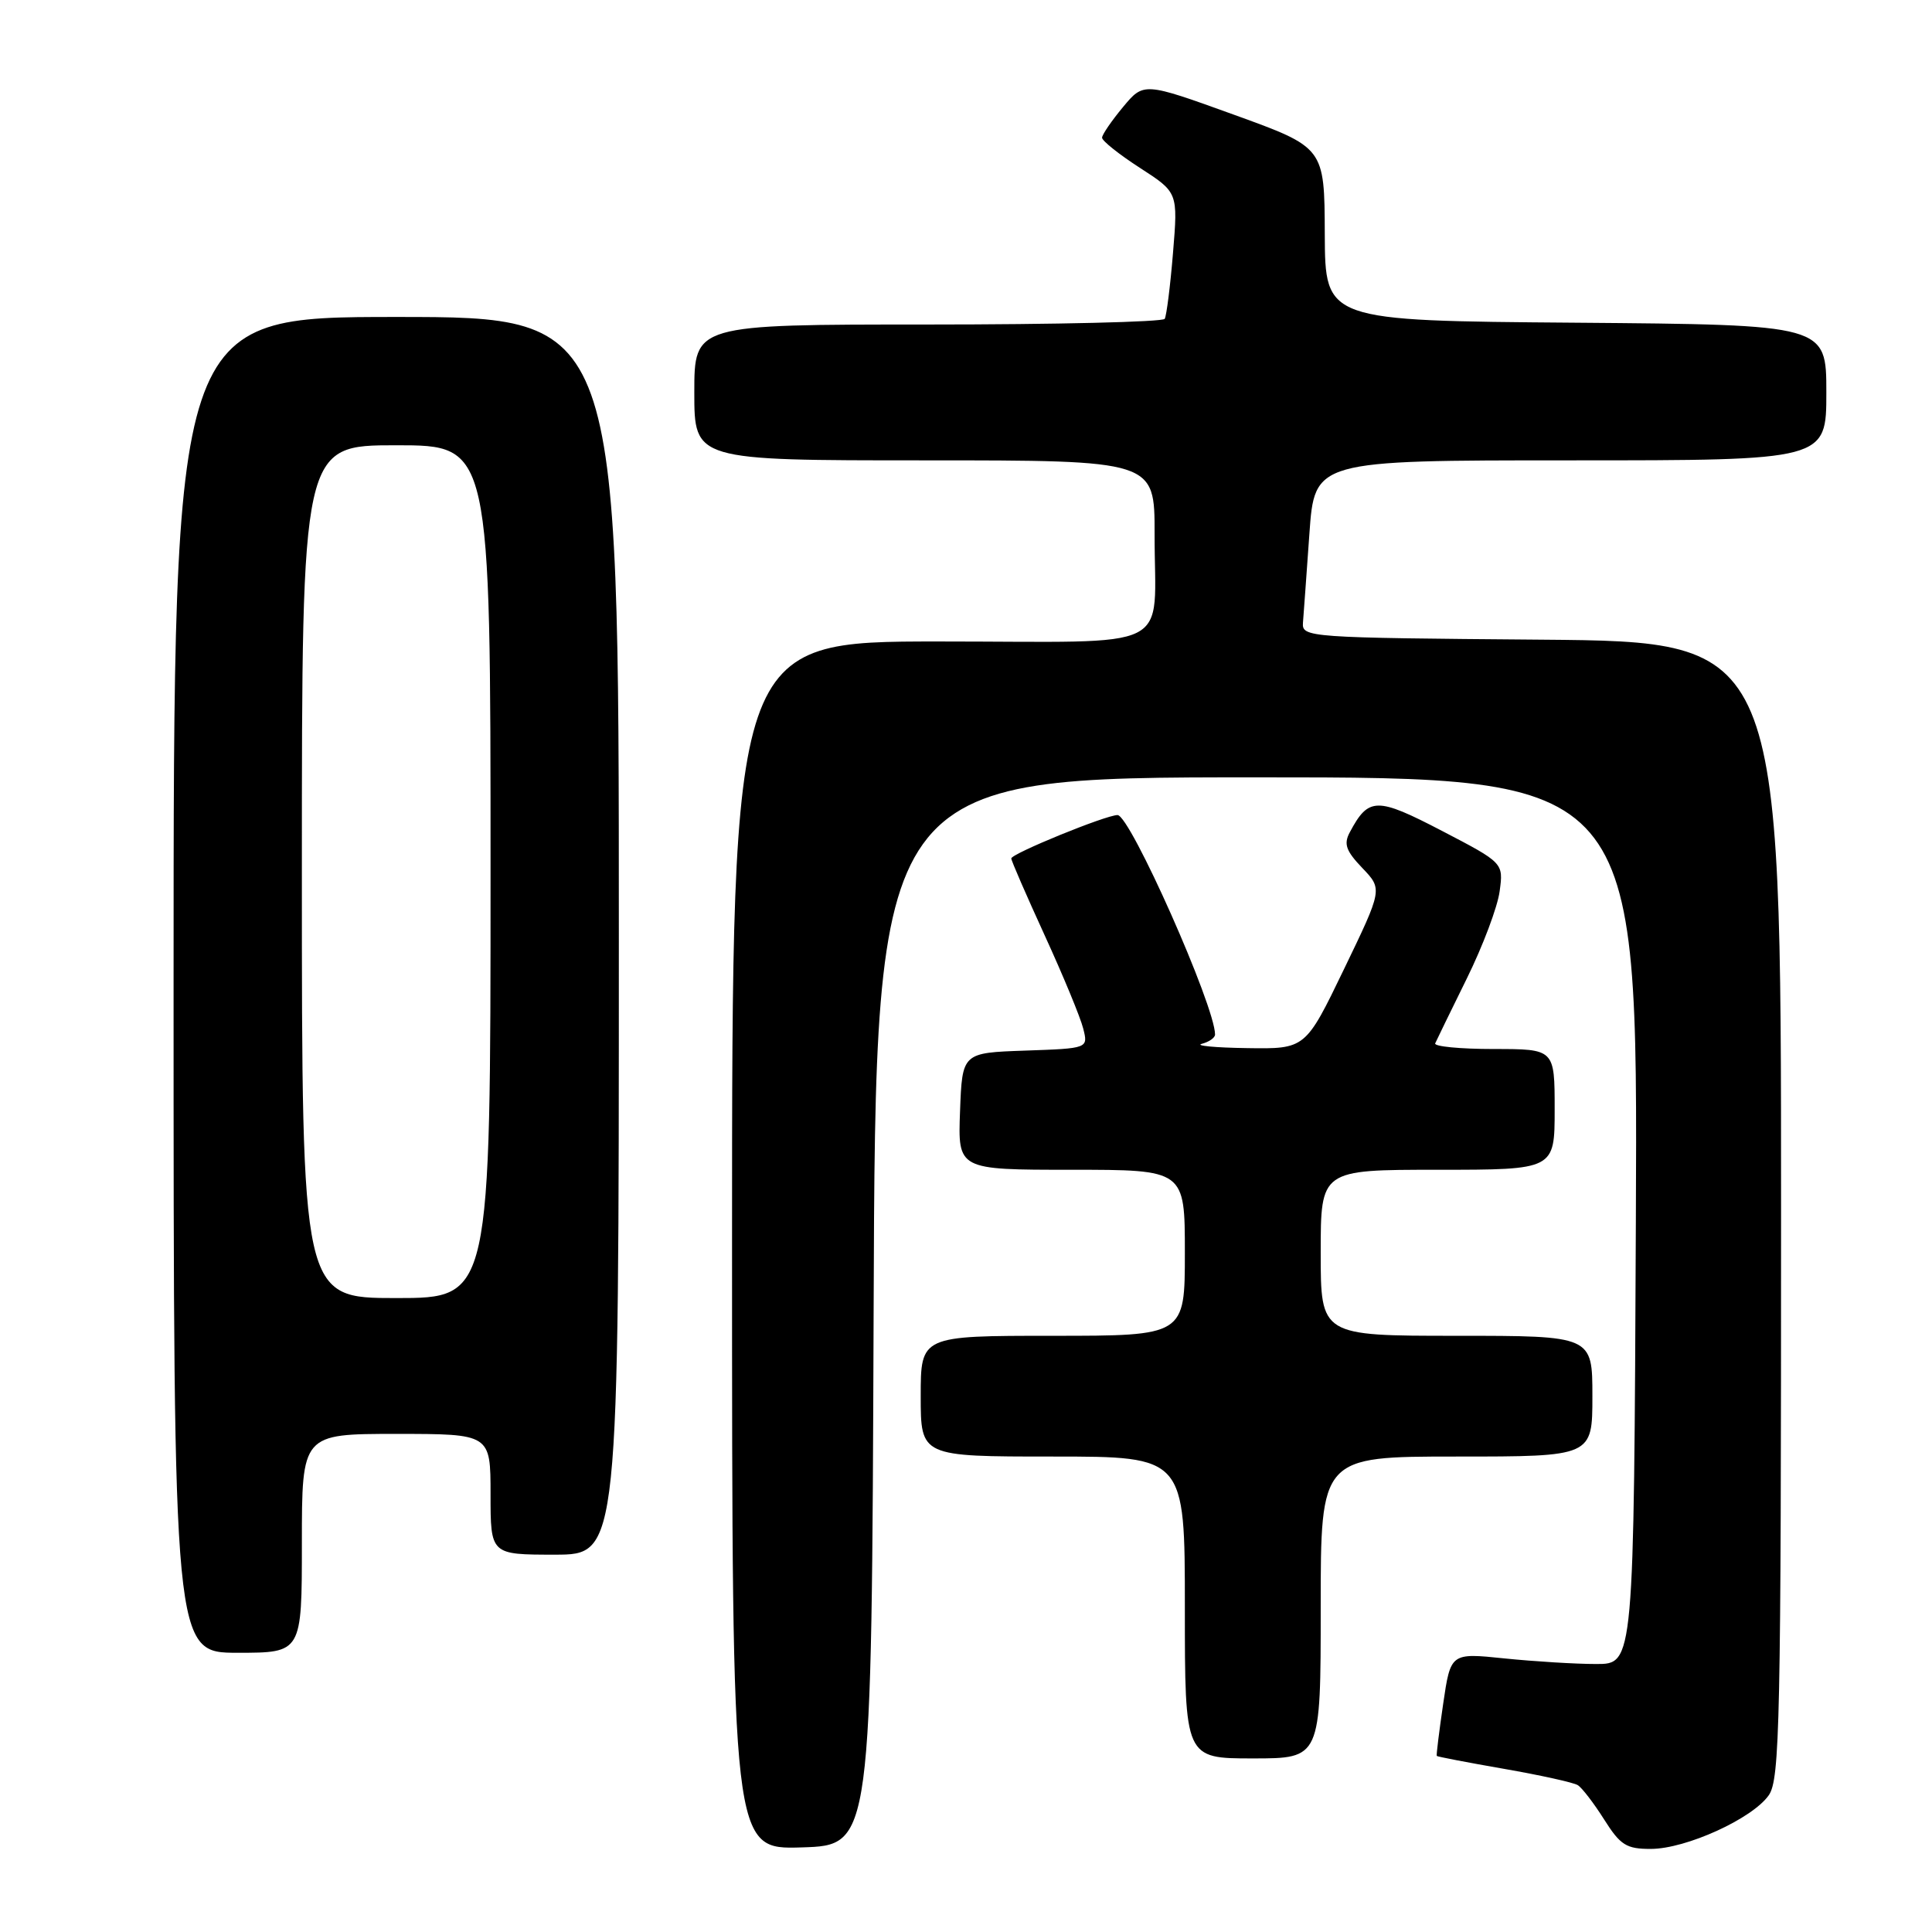 <?xml version="1.0" encoding="UTF-8" standalone="no"?>
<!DOCTYPE svg PUBLIC "-//W3C//DTD SVG 1.1//EN" "http://www.w3.org/Graphics/SVG/1.1/DTD/svg11.dtd" >
<svg xmlns="http://www.w3.org/2000/svg" xmlns:xlink="http://www.w3.org/1999/xlink" version="1.1" viewBox="0 0 256 256">
 <g >
 <path fill="currentColor"
d=" M 115.76 173.75 C 116.01 103.00 116.01 103.00 166.51 103.00 C 217.02 103.00 217.02 103.00 216.76 161.75 C 216.50 220.50 216.50 220.50 211.50 220.49 C 208.75 220.49 203.29 220.15 199.36 219.75 C 192.22 219.01 192.22 219.01 191.23 225.75 C 190.69 229.46 190.30 232.58 190.38 232.67 C 190.45 232.77 194.46 233.54 199.28 234.38 C 204.10 235.22 208.50 236.19 209.06 236.54 C 209.62 236.88 211.19 238.93 212.55 241.08 C 214.71 244.50 215.50 245.00 218.76 244.99 C 223.42 244.98 232.20 240.98 234.37 237.88 C 235.84 235.78 236.00 228.27 236.00 160.29 C 236.00 85.03 236.00 85.03 204.25 84.76 C 173.20 84.51 172.50 84.46 172.65 82.50 C 172.74 81.40 173.12 76.11 173.50 70.75 C 174.19 61.00 174.19 61.00 208.09 61.00 C 242.00 61.00 242.00 61.00 242.00 52.01 C 242.00 43.03 242.00 43.03 208.79 42.76 C 175.59 42.50 175.59 42.50 175.54 31.02 C 175.50 19.54 175.50 19.54 163.53 15.21 C 151.55 10.88 151.55 10.88 148.80 14.19 C 147.29 16.01 146.04 17.83 146.03 18.24 C 146.01 18.65 148.27 20.45 151.04 22.24 C 156.09 25.50 156.09 25.50 155.43 33.50 C 155.07 37.90 154.57 41.84 154.33 42.25 C 154.08 42.66 139.96 43.00 122.94 43.00 C 92.00 43.00 92.00 43.00 92.00 52.00 C 92.00 61.00 92.00 61.00 122.50 61.00 C 153.00 61.00 153.00 61.00 152.99 70.75 C 152.96 86.65 156.28 85.00 124.38 85.00 C 97.00 85.00 97.00 85.00 97.00 165.04 C 97.00 245.08 97.00 245.08 106.25 244.79 C 115.50 244.50 115.50 244.50 115.76 173.75 Z  M 175.00 213.00 C 175.00 193.00 175.00 193.00 193.00 193.00 C 211.00 193.00 211.00 193.00 211.00 185.00 C 211.00 177.00 211.00 177.00 193.00 177.00 C 175.00 177.00 175.00 177.00 175.00 166.00 C 175.00 155.00 175.00 155.00 190.50 155.00 C 206.00 155.00 206.00 155.00 206.00 147.00 C 206.00 139.00 206.00 139.00 197.92 139.00 C 193.47 139.00 189.98 138.66 190.17 138.25 C 190.35 137.84 192.23 133.98 194.35 129.68 C 196.48 125.37 198.44 120.16 198.71 118.10 C 199.22 114.34 199.22 114.34 191.06 110.09 C 182.41 105.59 181.35 105.61 178.86 110.27 C 178.02 111.83 178.34 112.74 180.51 115.01 C 183.20 117.82 183.20 117.82 178.09 128.41 C 172.98 139.00 172.98 139.00 165.24 138.88 C 160.98 138.82 158.29 138.56 159.25 138.31 C 160.21 138.06 161.00 137.51 161.00 137.08 C 161.00 133.31 149.75 108.00 148.08 108.00 C 146.53 108.00 134.00 113.12 134.00 113.75 C 134.00 114.05 136.00 118.64 138.44 123.97 C 140.88 129.29 143.17 134.83 143.53 136.28 C 144.20 138.92 144.20 138.92 135.85 139.21 C 127.50 139.50 127.50 139.50 127.21 147.25 C 126.92 155.00 126.92 155.00 141.96 155.00 C 157.00 155.00 157.00 155.00 157.00 166.00 C 157.00 177.00 157.00 177.00 139.50 177.00 C 122.00 177.00 122.00 177.00 122.00 185.00 C 122.00 193.00 122.00 193.00 139.50 193.00 C 157.00 193.00 157.00 193.00 157.00 213.00 C 157.00 233.00 157.00 233.00 166.00 233.00 C 175.00 233.00 175.00 233.00 175.00 213.00 Z  M 40.00 204.50 C 40.00 190.00 40.00 190.00 52.50 190.00 C 65.00 190.00 65.00 190.00 65.00 198.00 C 65.00 206.00 65.00 206.00 73.50 206.00 C 82.00 206.00 82.00 206.00 82.00 124.00 C 82.00 42.00 82.00 42.00 52.50 42.00 C 23.00 42.00 23.00 42.00 23.00 130.50 C 23.00 219.00 23.00 219.00 31.50 219.00 C 40.00 219.00 40.00 219.00 40.00 204.50 Z  M 40.00 115.50 C 40.00 59.00 40.00 59.00 52.50 59.00 C 65.00 59.00 65.00 59.00 65.00 115.50 C 65.00 172.00 65.00 172.00 52.50 172.00 C 40.00 172.00 40.00 172.00 40.00 115.50 Z "/>
</g>
</svg>